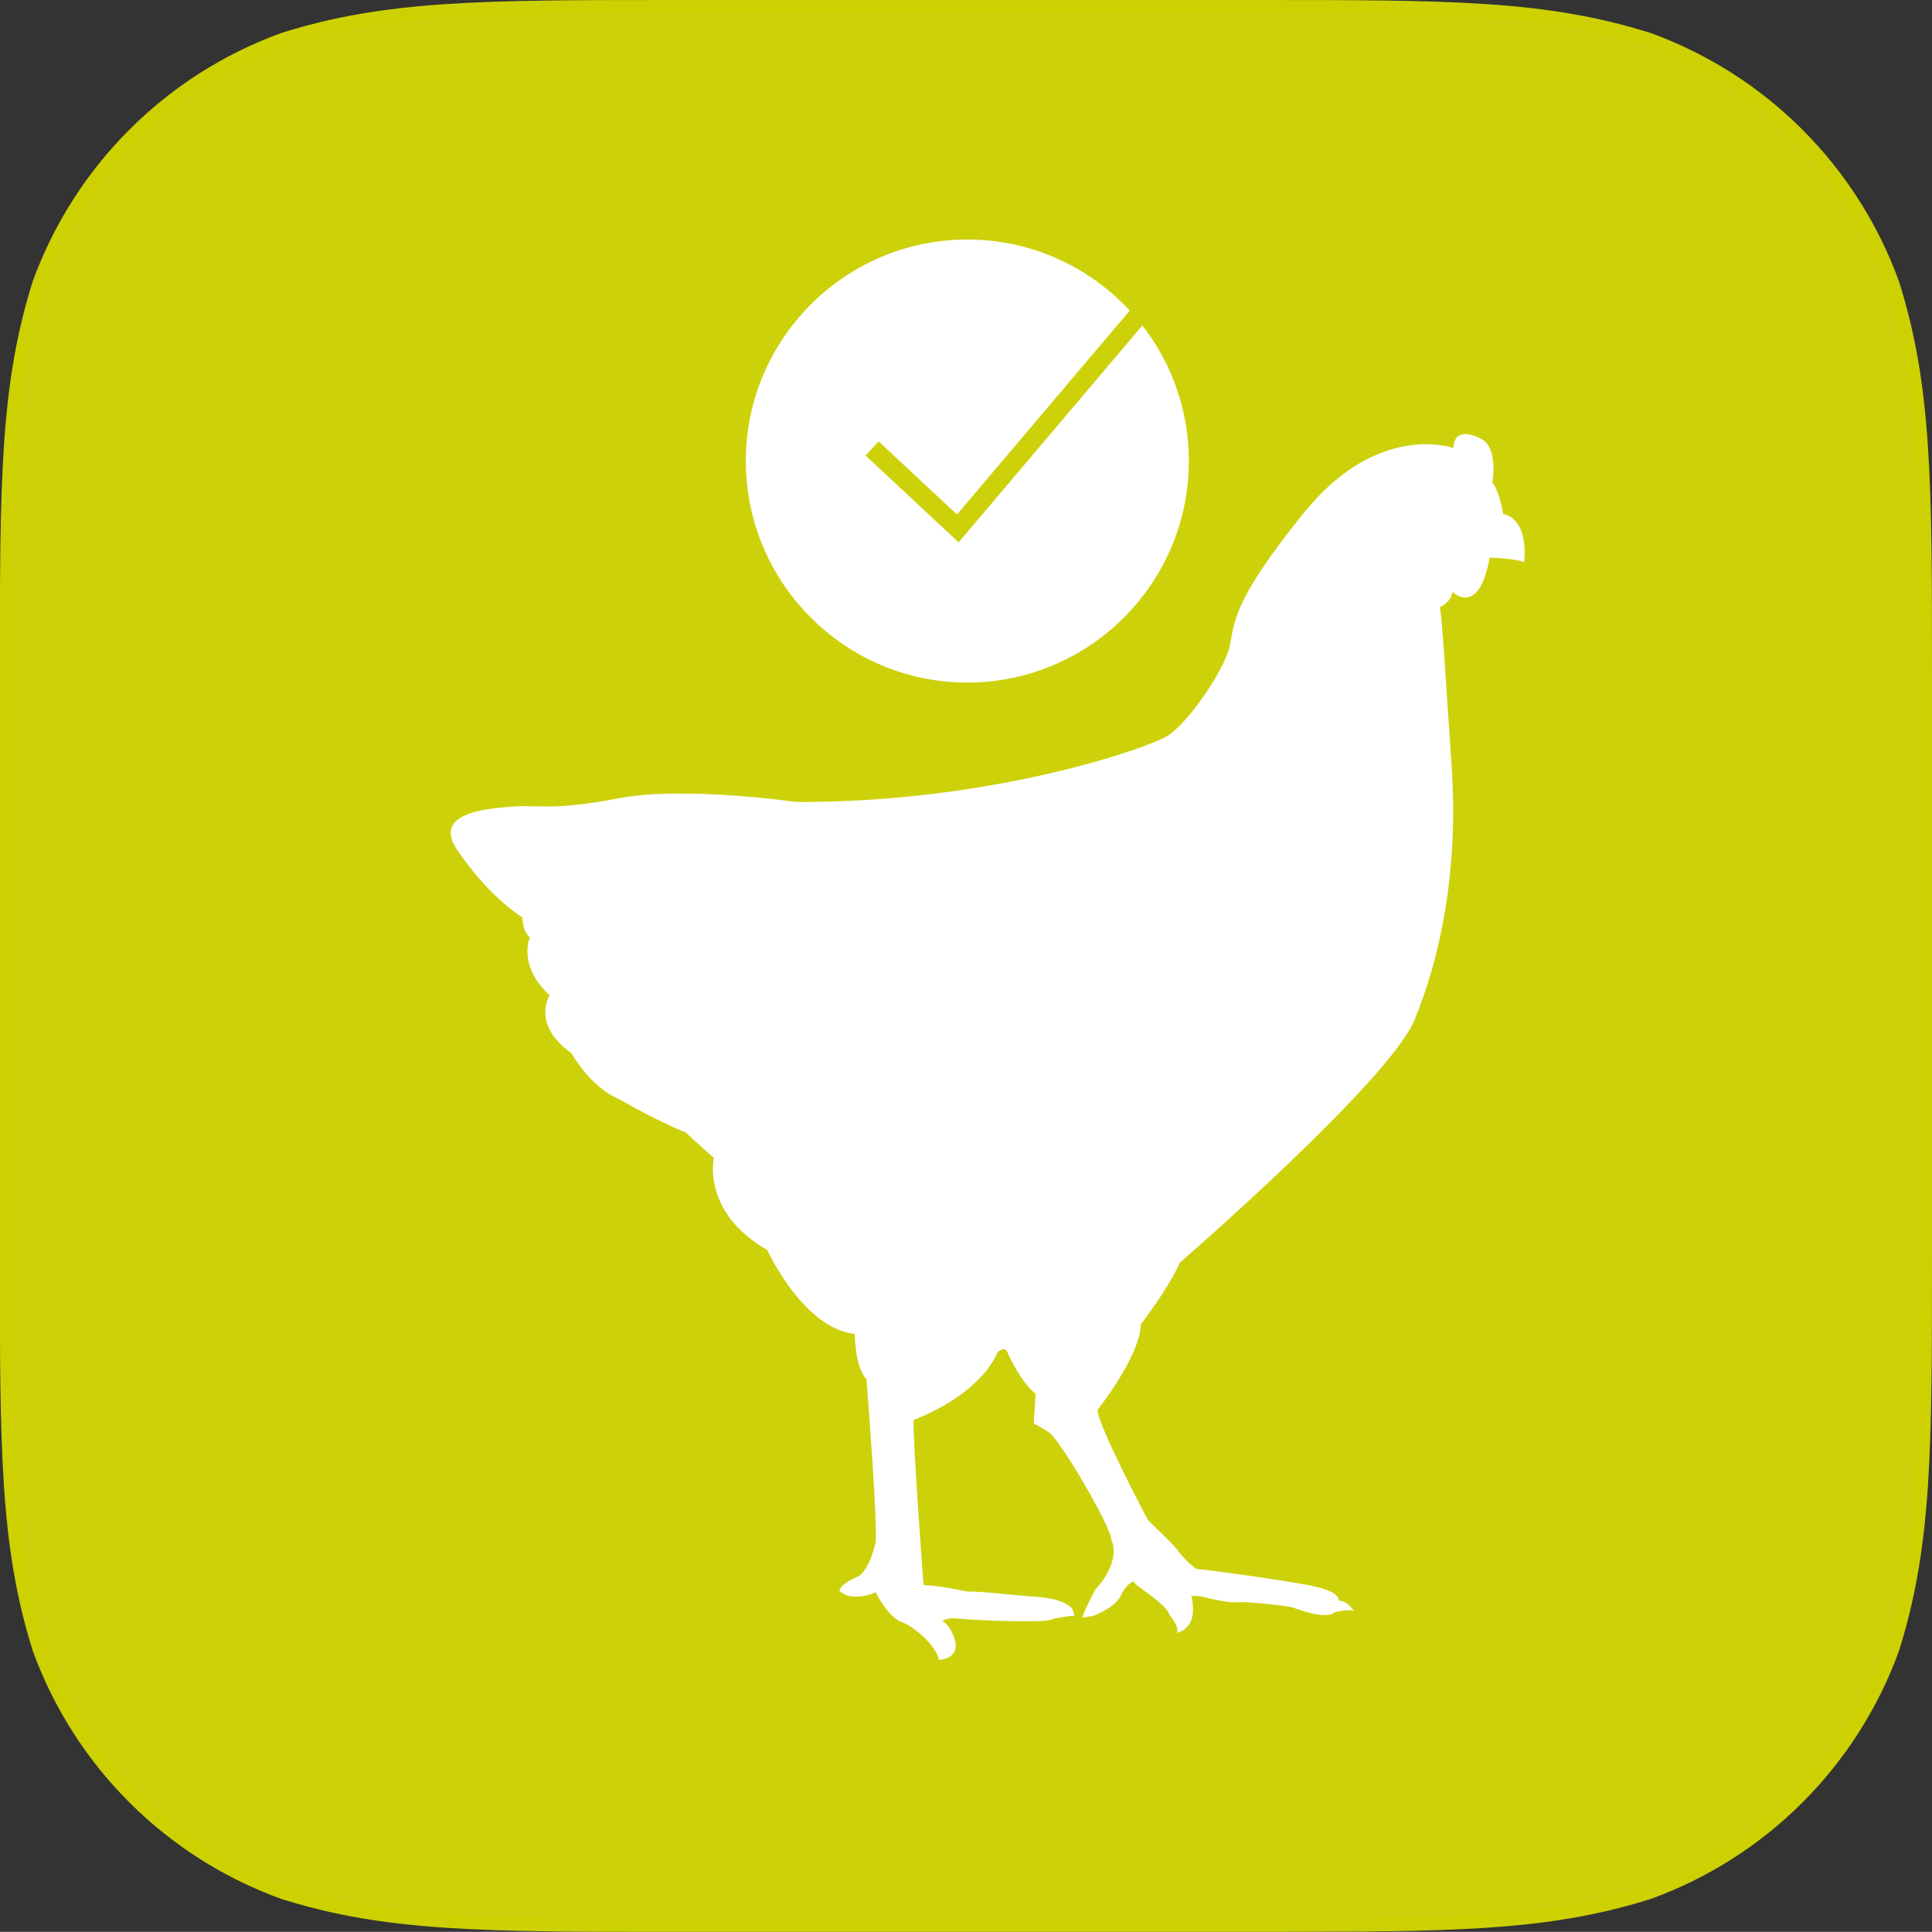 <?xml version="1.0" encoding="UTF-8"?>
<svg id="Laag_1" data-name="Laag 1" xmlns="http://www.w3.org/2000/svg" viewBox="0 0 143.82 143.81">
  <rect x="0" y="0" width="143.82" height="143.81" fill="#333333" stroke="none"/>
  <defs>
    <style>
      .cls-1 {
        fill: #fff;
      }

      .cls-2 {
        fill: #cdd10a;
        stroke: #cdd102;
        stroke-miterlimit: 10;
      }
    </style>
  </defs>
  <path class="cls-2" d="m143.32,50.29v43.24c0,14.33,0,21.5-2.44,29.23-3.07,8.42-9.71,15.06-18.14,18.12-7,2.21-13.55,2.41-25.42,2.42-1.21.01-2.47.01-3.8.01h-43.23c-14.35,0-21.52,0-29.23-2.44-8.42-3.06-15.07-9.7-18.14-18.12-2.43-7.73-2.43-14.9-2.43-29.23v-43.24c0-14.33,0-21.5,2.43-29.21C6.01,12.64,12.65,6.01,21.07,2.94,28.78.5,35.95.5,50.3.5h43.23c14.34,0,21.5,0,29.21,2.44,8.42,3.07,15.06,9.7,18.14,18.14,2.44,7.72,2.44,14.89,2.44,29.21Z"/>
  <path class="cls-1" d="m113.45,41.89s.47-3.16-1.55-3.63c0,0-.27-1.68-.81-2.35,0,0,.47-2.55-.81-3.23-1.28-.67-2.08-.4-2.08.67,0,0-5.58-2.02-11.09,4.77-5.51,6.79-5.18,8.27-5.58,10.02-.4,1.75-3.09,5.71-4.64,6.65-1.55.94-13.11,4.97-27.62,4.91,0,0-8.4-1.21-13.24-.27-4.84.94-6.18.47-7.8.61-1.61.13-5.85.34-4.37,2.96,0,0,2.08,3.36,5.04,5.31,0,0-.07.87.54,1.48,0,0-.94,2.08,1.48,4.3,0,0-1.41,2.15,1.61,4.3,0,0,1.41,2.55,3.56,3.43,0,0,2.76,1.61,4.97,2.49,0,0,1.21,1.14,2.08,1.88,0,0-.94,4.03,3.97,6.86,0,0,2.69,5.85,6.52,6.25,0,0,0,2.49.87,3.36,0,0,.87,10.89.67,12.23,0,0-.47,2.08-1.34,2.49,0,0-1.34.54-1.34,1.08l.47.27s.81.4,2.22-.2c0,0,.94,1.88,1.95,2.22,1.01.34,2.69,1.95,2.76,2.82,0,0,1.55-.07,1.21-1.41,0,0-.27-1.14-.94-1.48,0,0,.2-.27,1.08-.2,0,0,2.22.2,4.5.2s2.15,0,2.76-.2c0,0,1.01-.2,1.48-.2,0,0-.07-.6-.4-.74,0,0-.54-.54-2.42-.67-1.88-.13-3.83-.4-5.18-.4,0,0-2.15-.47-3.23-.47,0,0-.81-10.75-.74-12.3,0,0,4.77-1.68,6.25-5.04,0,0,.61-.6.81.2,0,0,1.01,2.15,2.02,2.89l-.13,2.22s.34.14,1.14.67c.81.54,4.57,6.92,4.64,8,0,0,.81,1.48-1.21,3.7,0,0-.94,1.75-.94,2.08l.81-.14s1.61-.6,2.02-1.48c.4-.87,1.01-1.21,1.01-1.01s2.42,1.61,2.62,2.42c0,0,.81.94.54,1.34,0,0,1.28-.2,1.21-1.81,0,0,0-.67-.13-.94,0,0,.47-.07,1.41.2,0,0,1.41.34,2.02.27.6-.07,3.83.27,4.17.4.34.13,2.49.94,3.09.34,0,0,1.14-.27,1.41-.07,0,0-.27-.67-1.14-.81,0,0,.27-.67-2.28-1.14-2.55-.47-6.99-1.07-8.33-1.21,0,0-.81-.61-1.28-1.28-.47-.67-2.15-2.15-2.28-2.35-.14-.2-3.76-7.12-3.76-8.2,0,0,3.16-3.96,3.23-6.38,0,0,2.08-2.69,2.89-4.57,0,0,15.59-13.51,17.48-18.08,1.88-4.57,3.29-10.96,2.76-18.89-.54-7.93-.67-10.48-.87-11.83,0,0,.81-.34.94-1.14,0,0,1.95,1.95,2.76-2.55,0,0,2.29.07,2.62.4Z"/>
  <path class="cls-1" d="m85.04,24.23l-13.68,16.14-6.93-6.46.98-1.05,5.83,5.44,12.86-15.18c-3.01-3.25-7.32-5.29-12.09-5.29-9.09,0-16.49,7.4-16.49,16.49s7.4,16.49,16.49,16.49,16.49-7.4,16.49-16.49c0-3.8-1.29-7.3-3.46-10.09Z"/>
</svg>